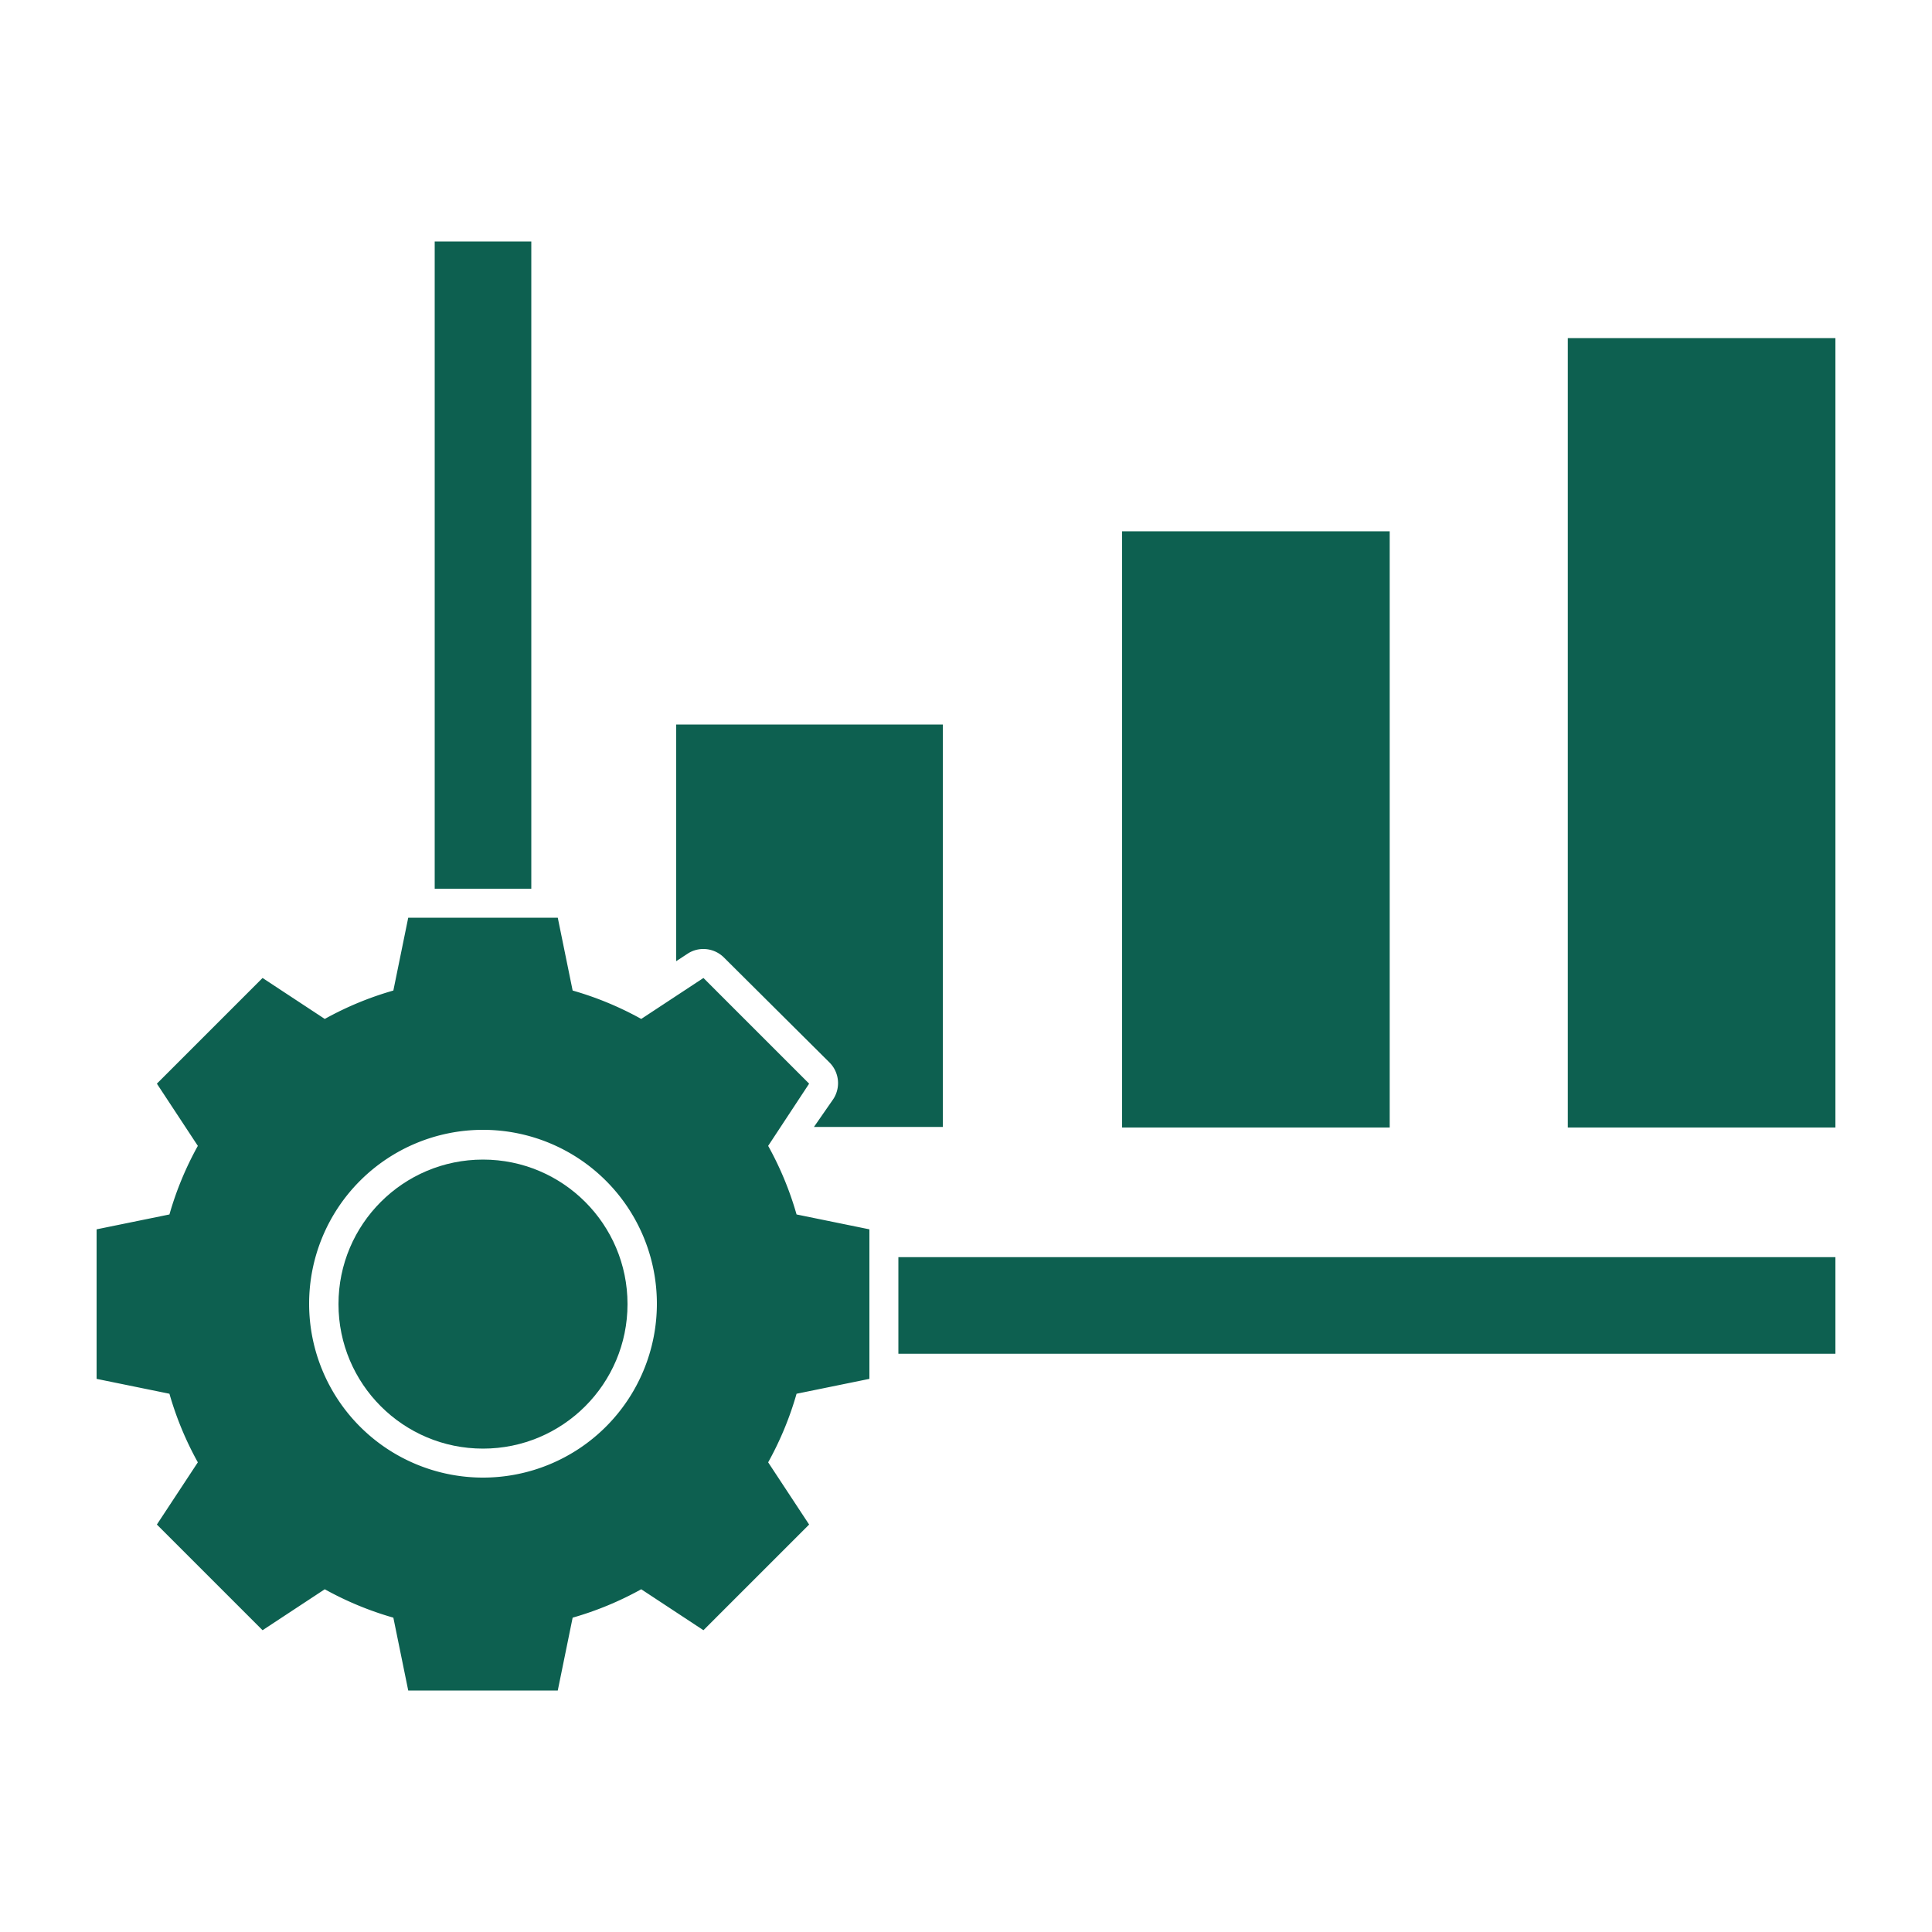 <svg id="Layer_39" viewBox="0 0 100 100" xmlns="http://www.w3.org/2000/svg" data-name="Layer 39">
  <!-- Прямоугольник -->
  <path d="m35 49.75.58-.38a1.47 1.47 0 0 1 .83-.25 1.51 1.51 0 0 1 1.06.44l5.47 5.44a1.51 1.51 0 0 1 .19 1.89l-1 1.44h6.67v-20.83h-13.8z" fill="#0d6050"></path>

  <!-- Вертикальные прямоугольники -->
  <path d="m58.08 27.5h13.85v30.86h-13.85z" fill="#0d6050"></path>
  <path d="m81.15 17.5h13.85v40.86h-13.85z" fill="#0d6050"></path>
  <path d="m22.5 12.5h5v33.5h-5z" fill="#0d6050"></path>

  <!-- Горизонтальная полоса -->
  <path d="m46.5 65.07h48.5v5h-48.5z" fill="#0d6050"></path>

  <!-- Шестеренка с анимацией -->
  <path
    d="m45 63.63-3.77-.77a16.81 16.81 0 0 0 -1.47-3.55l2.12-3.22-5.47-5.47-3.22 2.12a16.81 16.81 0 0 0 -3.55-1.47l-.77-3.77h-7.74l-.77 3.77a16.81 16.81 0 0 0 -3.55 1.47l-3.22-2.12-5.47 5.47 2.12 3.22a16.81 16.81 0 0 0 -1.47 3.55l-3.77.77v7.74l3.77.77a16.81 16.81 0 0 0 1.47 3.55l-2.12 3.22 5.47 5.47 3.22-2.12a16.81 16.81 0 0 0 3.55 1.47l.77 3.77h7.74l.77-3.77a16.81 16.81 0 0 0 3.55-1.47l3.22 2.12 5.47-5.47-2.12-3.22a16.81 16.81 0 0 0 1.47-3.55l3.77-.77zm-20 12.85a9 9 0 1 1 9-9 9 9 0 0 1 -9 9z"
    fill="#0d6050"
  >
    <!-- Анимация вращения -->
    <animateTransform
      attributeName="transform"
      attributeType="XML"
      type="rotate"
      from="0 25 67.5"
      to="360 25 67.5"
      dur="3s"
      repeatCount="indefinite"
    />
  </path>

  <!-- Круг в центре -->
  <circle cx="25" cy="67.5" r="7.48" fill="#0d6050"></circle>
</svg>